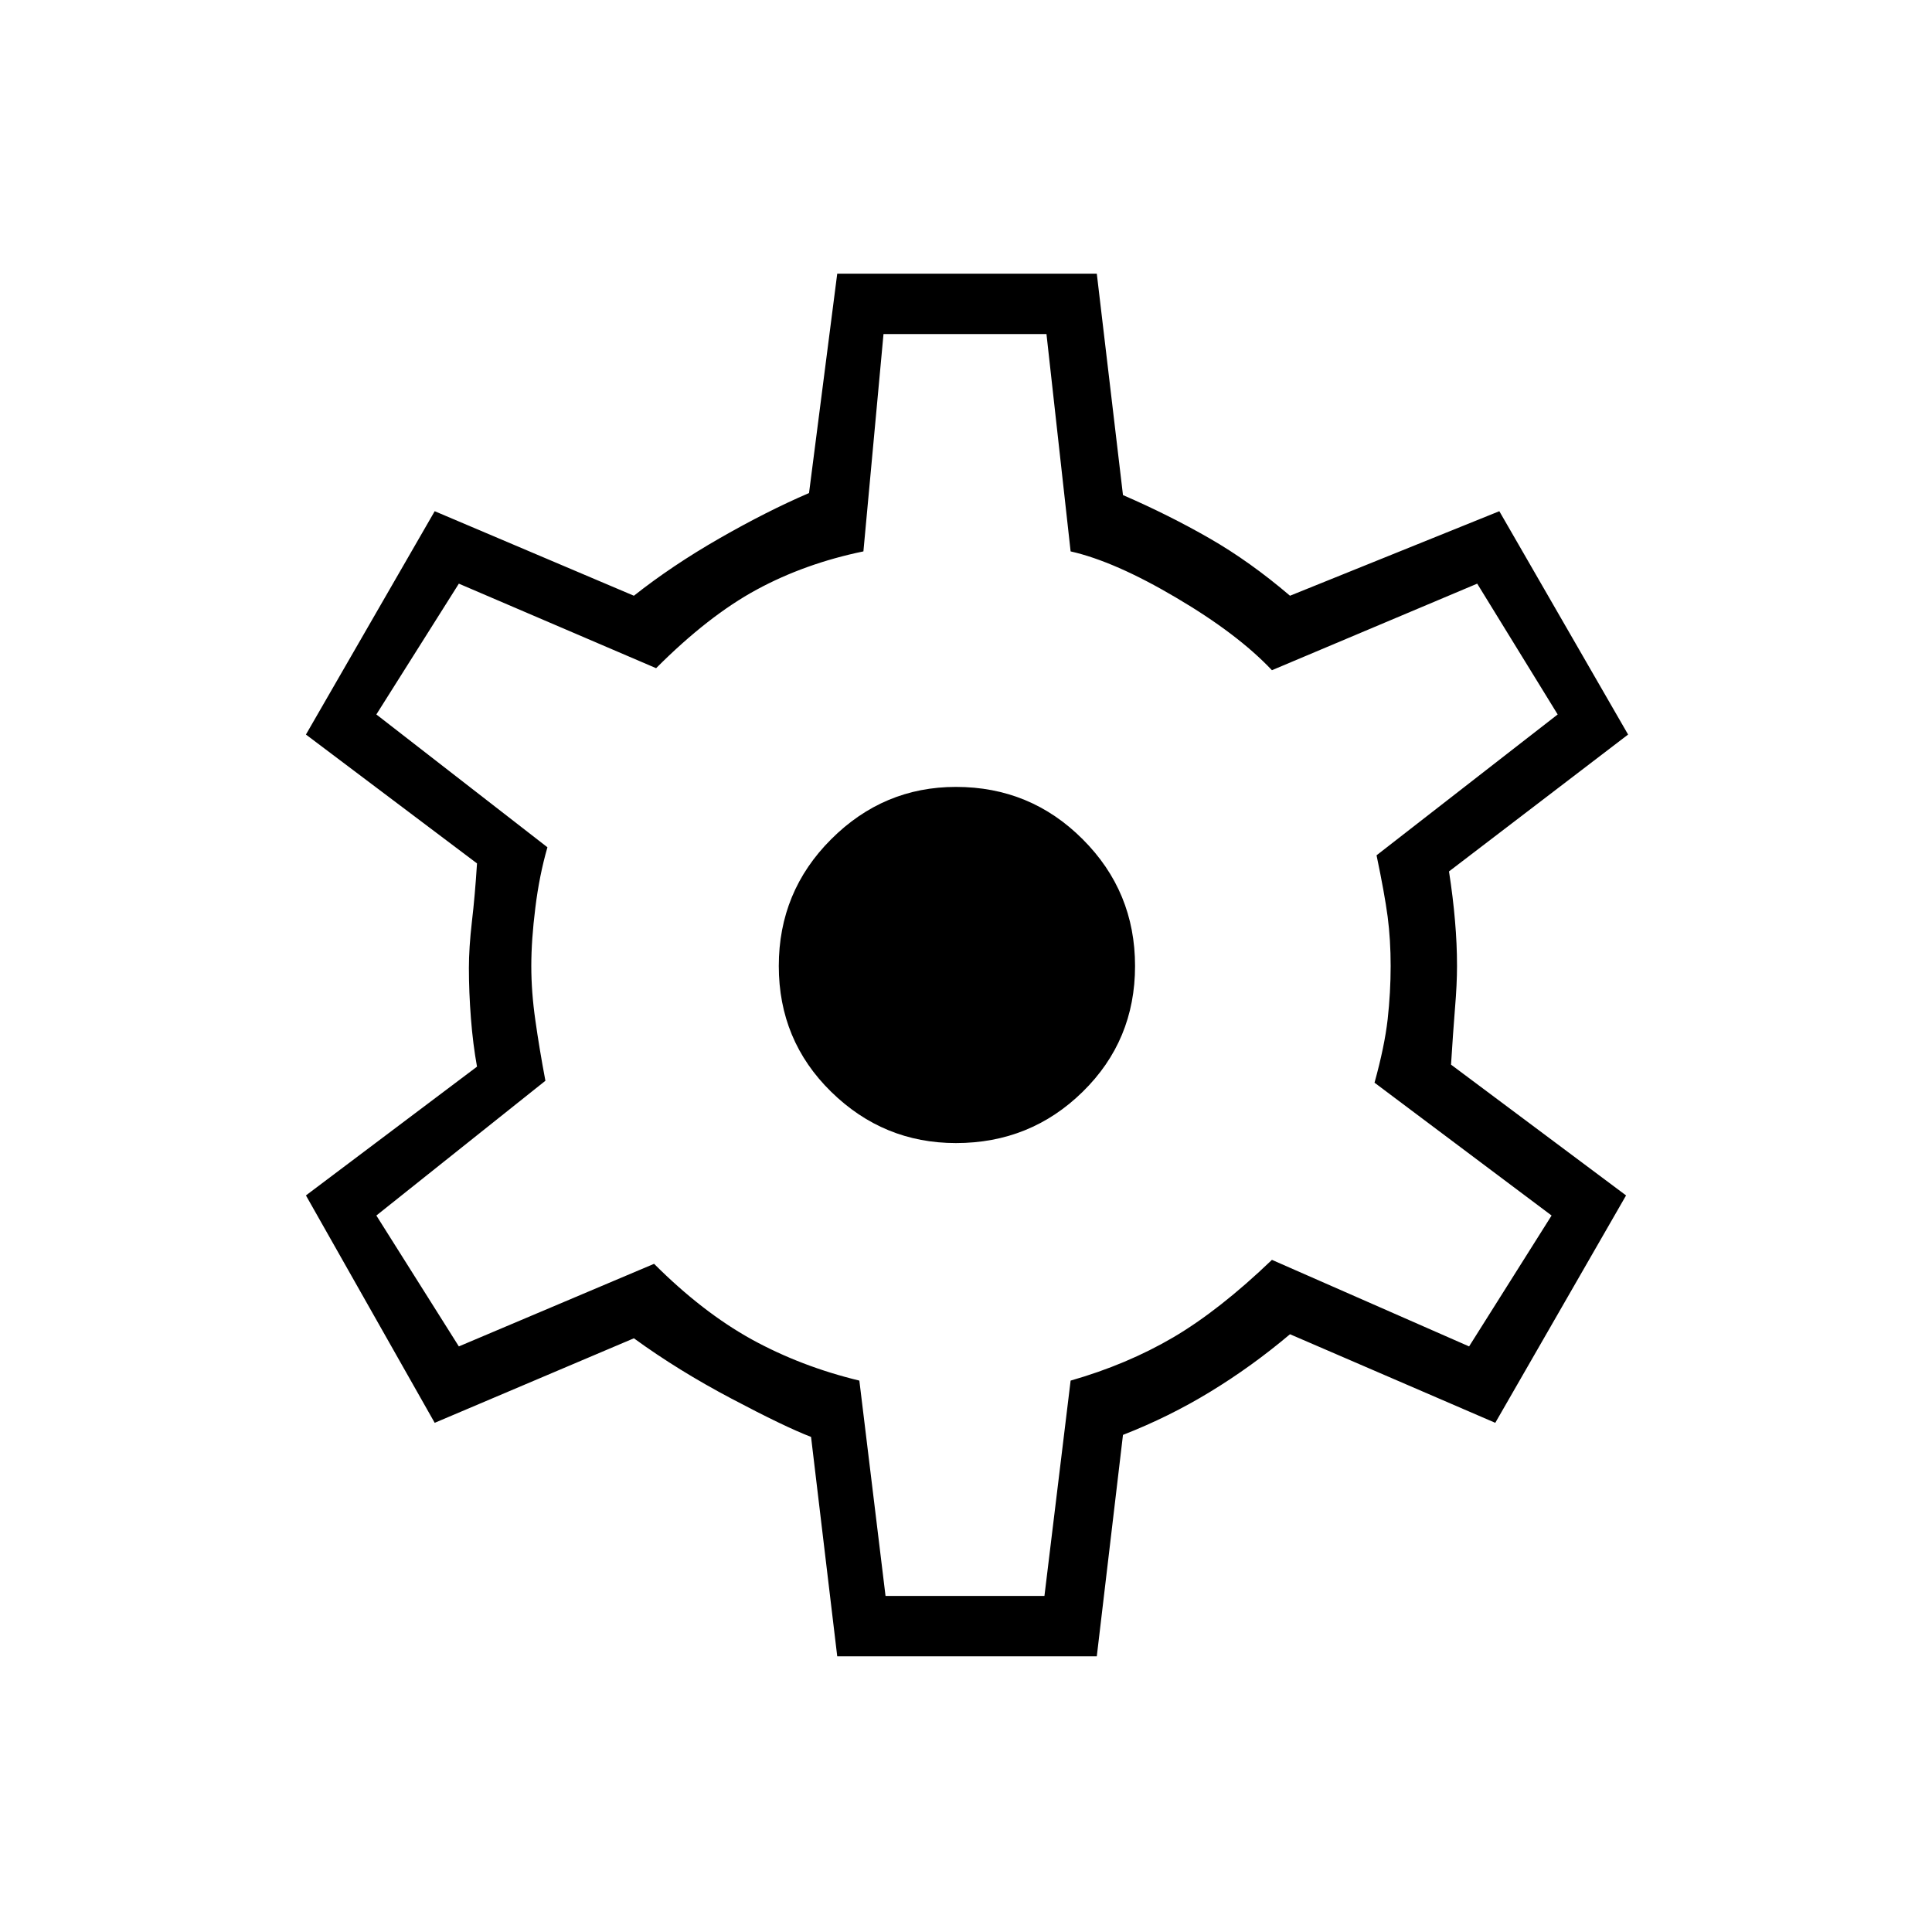<svg xmlns="http://www.w3.org/2000/svg" height="20" width="20"><path d="M8.667 17.146 8.396 14.875Q8.125 14.771 7.573 14.479Q7.021 14.188 6.562 13.854L4.5 14.729L3.167 12.375L4.938 11.042Q4.896 10.812 4.875 10.542Q4.854 10.271 4.854 10.021Q4.854 9.812 4.885 9.542Q4.917 9.271 4.938 8.938L3.167 7.604L4.5 5.292L6.562 6.167Q6.958 5.854 7.448 5.573Q7.938 5.292 8.375 5.104L8.667 2.833H11.354L11.625 5.125Q12.104 5.333 12.521 5.573Q12.938 5.812 13.354 6.167L15.521 5.292L16.854 7.604L15 9.021Q15.042 9.292 15.062 9.531Q15.083 9.771 15.083 10Q15.083 10.188 15.062 10.438Q15.042 10.688 15.021 11.021L16.833 12.375L15.479 14.729L13.354 13.812Q12.958 14.146 12.531 14.406Q12.104 14.667 11.625 14.854L11.354 17.146ZM9.896 11.833Q10.667 11.833 11.208 11.302Q11.75 10.771 11.75 10Q11.75 9.229 11.208 8.688Q10.667 8.146 9.896 8.146Q9.146 8.146 8.604 8.688Q8.062 9.229 8.062 10Q8.062 10.771 8.604 11.302Q9.146 11.833 9.896 11.833ZM10.021 9.979Q10.021 9.979 10.021 9.979Q10.021 9.979 10.021 9.979Q10.021 9.979 10.021 9.979Q10.021 9.979 10.021 9.979Q10.021 9.979 10.021 9.979Q10.021 9.979 10.021 9.979Q10.021 9.979 10.021 9.979Q10.021 9.979 10.021 9.979Q10.021 9.979 10.021 9.979Q10.021 9.979 10.021 9.979Q10.021 9.979 10.021 9.979Q10.021 9.979 10.021 9.979Q10.021 9.979 10.021 9.979Q10.021 9.979 10.021 9.979Q10.021 9.979 10.021 9.979Q10.021 9.979 10.021 9.979ZM9.167 16.521H10.812L11.083 14.292Q11.667 14.125 12.146 13.844Q12.625 13.562 13.167 13.042L15.208 13.938L16.062 12.583L14.229 11.208Q14.333 10.833 14.365 10.552Q14.396 10.271 14.396 10Q14.396 9.729 14.365 9.49Q14.333 9.25 14.25 8.854L16.125 7.396L15.292 6.042L13.167 6.938Q12.812 6.562 12.177 6.188Q11.542 5.812 11.083 5.708L10.833 3.458H9.146L8.938 5.708Q8.333 5.833 7.833 6.104Q7.333 6.375 6.792 6.917L4.75 6.042L3.896 7.396L5.667 8.771Q5.583 9.062 5.542 9.396Q5.5 9.729 5.5 10Q5.5 10.271 5.542 10.562Q5.583 10.854 5.646 11.188L3.896 12.583L4.75 13.938L6.771 13.083Q7.271 13.583 7.781 13.865Q8.292 14.146 8.896 14.292Z"/></svg>